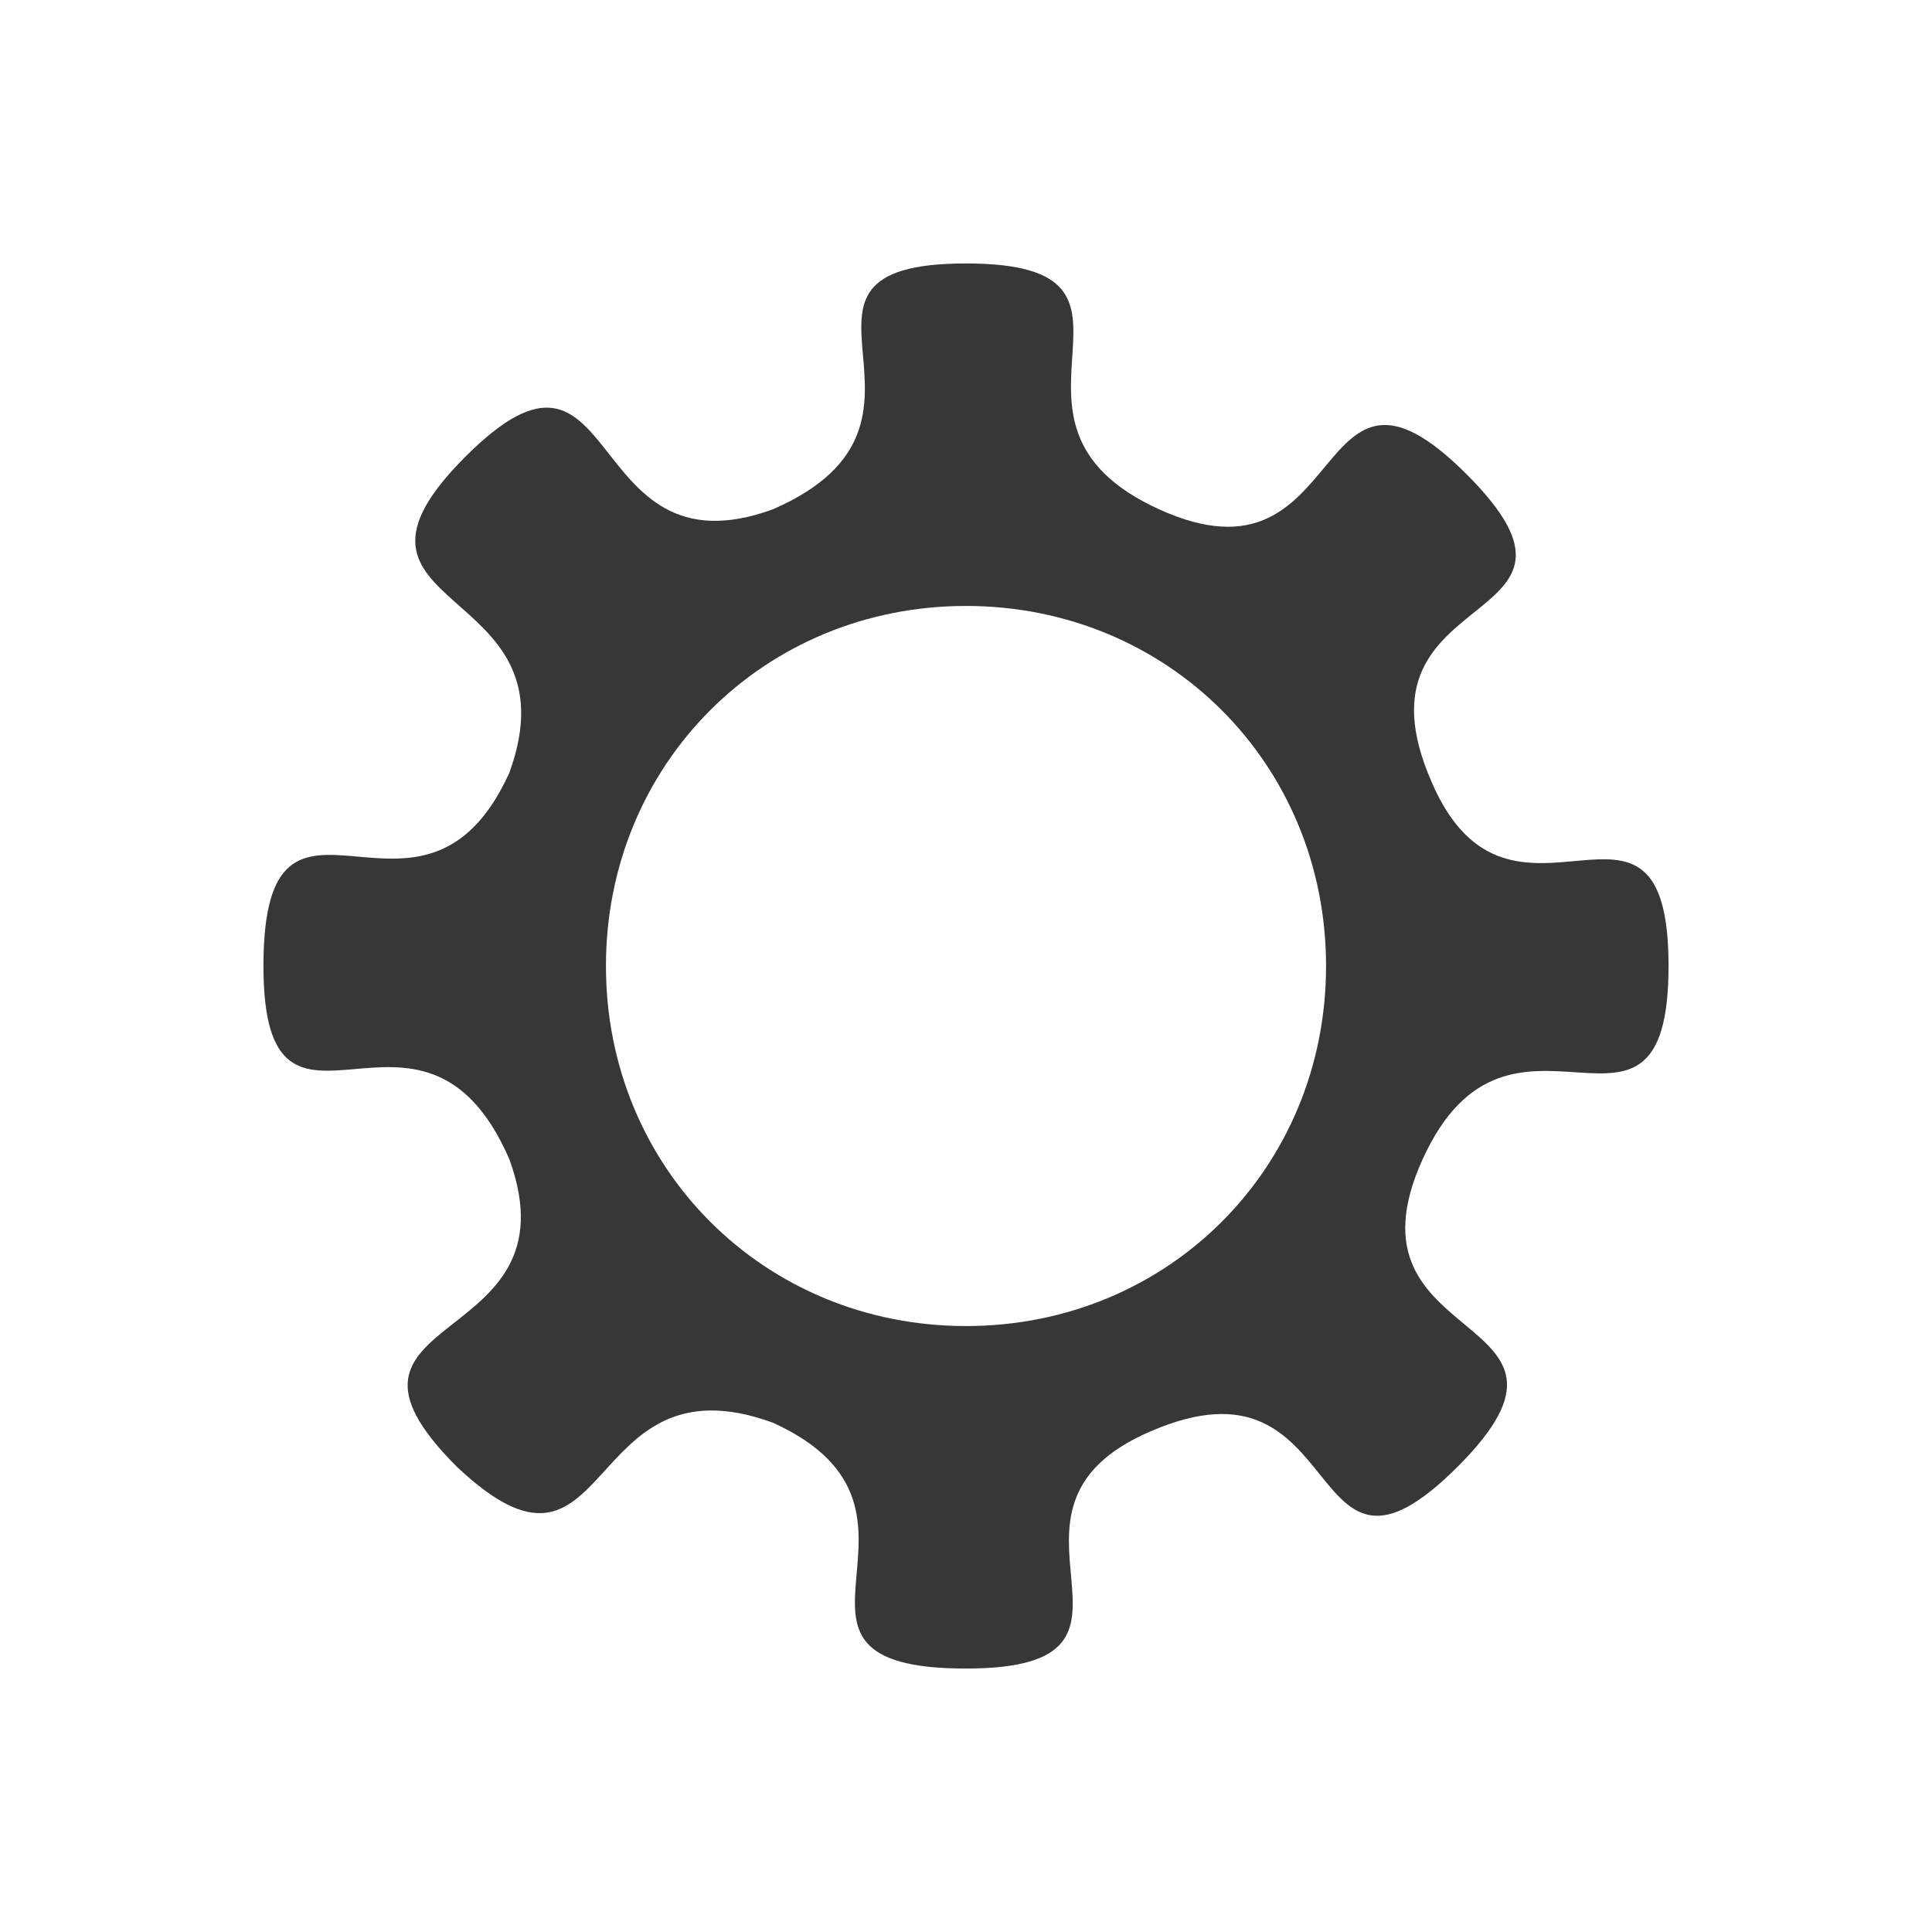 <?xml version="1.0" encoding="UTF-8" standalone="no"?>
<svg
viewBox="0 0 22 22"
version="1.1"
id="svg2"
height="22"
width="22"
xmlns="http://www.w3.org/2000/svg"
xmlns:svg="http://www.w3.org/2000/svg"
xmlns:rdf="http://www.w3.org/1999/02/22-rdf-syntax-ns#"
xmlns:cc="http://creativecommons.org/ns#"
xmlns:dc="http://purl.org/dc/elements/1.1/">
<defs
id="defs1" />
<path
style="fill:#373737;fill-rule:evenodd"
d="m 15.1,11 c 0,2.3 -1.8,4.1 -4.1,4.1 -2.3,0 -4.1,-1.8 -4.1,-4.1 0,-2.3 1.8,-4.1 4.1,-4.1 2.3,0 4.1,1.8 4.1,4.1 z m 1.1,2.2 c -1,2.2 2.2,1.7 0.4,3.5 -1.8,1.8 -1.2,-1.4 -3.5,-0.4 C 11,17.2 13.5,19 11,19 8.4,19 11,17.2 8.8,16.2 6.6,15.4 7,18.4 5.2,16.7 3.4,14.9 6.6,15.4 5.8,13.2 4.8,10.9 3,13.5 3,11 3,8.4 4.8,11 5.8,8.8 6.6,6.6 3.5,7 5.3,5.2 7.1,3.4 6.6,6.6 8.8,5.8 11.1,4.8 8.5,3 11,3 c 2.5,0 0,1.8 2.2,2.8 2.2,1 1.7,-2.2 3.5,-0.4 1.8,1.8 -1.4,1.2 -0.4,3.5 0.9,2.1 2.7,-0.4 2.7,2.1 0,2.5 -1.8,0 -2.8,2.2 z" />
</svg>
